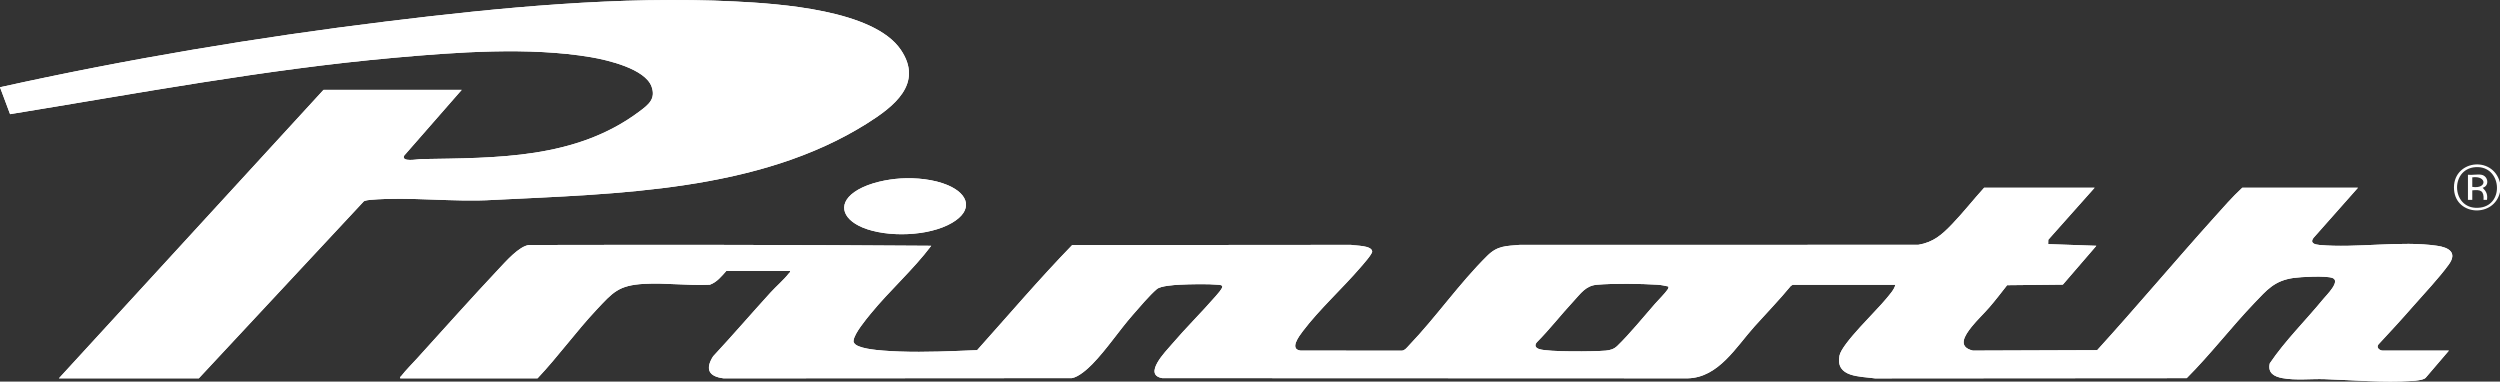 <?xml version="1.0" encoding="UTF-8"?>
<svg id="Layer_2" data-name="Layer 2" xmlns="http://www.w3.org/2000/svg" viewBox="0 0 2770.32 422.86">
  <rect x="0" y="0" width="2770.32" height="422.86" fill="#333333" stroke="none"/>
  <defs>
    <style>
      .cls-1 {
        fill: #fff;
      }
    </style>
  </defs>
  <g id="Layer_1-2" data-name="Layer 1">
    <g>
      <path class="cls-1" d="M2635.48,381.82c12.94-13.91,25.9-27.93,38.38-42.25,12.5-14.33,28.97-31.53,39.8-46.59,9.45-13.13-.04-18.72-12.94-20.61-40.33-5.93-89.58,2.86-130.58-.93-4.98-.46-10.68-1.99-6.63-7.67l49.38-55.73h-128.15c-11.2,10.36-21.43,22.18-31.69,33.59-43.49,48.37-85.36,98.28-129.11,146.39l-137.73.5c-17.52-4.18-8.88-16.98-1.41-26.37,5.72-7.19,13.52-14.51,19.66-21.62,6.83-7.89,13.21-16.28,19.67-24.49l61.76-.64,37.11-43.03-53.34-1.86.1-4.83,51.32-57.64h-122.39c-12.01,13.21-23.14,27.46-35.5,40.33-11.2,11.65-20.73,20.15-37.56,22.93l-441.5.05c-15.39,1.4-24.55.74-35.98,12.03-31.1,30.72-56.86,68.12-86.83,99.39-2.12,2.22-4.55,5.56-7.64,5.8l-112.39-.03c-12.83-1.49-1.81-15.98,2.44-21.6,18.16-24,43.87-47.36,63.83-70.57,2.55-2.96,13.23-14.87,12.99-17.72-.58-6.87-18.54-6.25-23.51-7.3l-308.95.25c-36.41,37.54-70.4,77.46-105.32,116.42-28.49,1.14-57.33,2.55-85.94,1.51-5.61-.21-12.65-.55-18.19-1.02-6.76-.57-29.75-2.32-32.43-8.92-.6-.87-.43-1.65-.3-2.61,1.12-7.8,13.52-22.73,18.83-29.24,21.28-26.06,46.89-48.5,67.17-75.37-148.5-1.16-297.15-1.16-445.77-.86-10.86,1.31-25.61,18.14-33.25,26.26-30.61,32.55-60.64,66.26-90.7,99.38-5.24,5.77-12.76,13.3-17.28,19.2-.74.97-1.85,1.21-1.43,2.89h152.15c22.88-24.22,42.49-51.57,65.26-75.85,18.2-19.41,24.48-27.24,52.77-28.83,24.26-1.36,48.66,2.18,72.94.95,7.88-2.86,12.97-9.35,18.29-15.31h70.55c.42,1.68-.69,1.92-1.43,2.89-5.12,6.68-14.22,14.56-20.18,21.1-21.36,23.44-42.04,47.51-63.66,70.73-8.95,14.2-4.83,22.34,11.81,24.35l385.68-.26c7.58-1.2,17.49-10.11,22.82-15.58,15.89-16.32,29.48-36.99,44.6-54.28,7.28-8.34,18.79-21.96,26.86-28.81,4.19-3.55,19.06-4.53,24.94-4.83,12.4-.61,31.11-1.02,43.25.05,1.55.13,4.59.29,4.32,2.35-.32,2.44-5.27,7.93-7.19,10.14-15.87,18.23-33.27,35.34-48.99,53.74-6.27,7.34-32.16,33.54-10.31,37.22l582.43.22c34.04-.97,53.26-34.62,73.91-57.6,13.39-14.91,27.41-29.31,40.15-44.79l2.1-1.28h113.75c-1.24,5.48-6.45,10.9-10.06,15.38-10.88,13.46-49.41,49.85-51.9,63.3-4.47,24.14,22.97,22.67,39.35,25.05l345.42-.25c26.4-26.38,49.25-56.37,75.06-83.33,13.91-14.54,22.12-24.64,43.32-27.72,8.52-1.23,35.82-2.55,43.01-.04,9.68,3.38-6.31,18.89-10.03,23.42-19.54,23.85-42.1,45.88-59.27,71.29-2.48,10.64,4.74,14.61,13.94,16.34,14.49,2.72,31.9.67,46.84,1.16,31.86,1.04,64.94,4.05,96.95,2,3.78-.24,12.25-.97,14.86-3.38l25.89-30.26h-73.43c-2.97,0-7.42-3.12-4.77-6.7ZM1847.89,320.89c-2.45,3.78-10.41,11.76-13.96,15.8-12.75,14.55-28.14,33.5-41.72,46.59-3.73,3.59-7.86,4.84-12.97,5.27-12.71,1.09-63.03,1.61-73.32-1.62-4.12-1.29-5.96-3.84-3.03-7.54,14.4-14.44,26.92-30.7,40.79-45.6,7.87-8.46,13.45-17.2,25.89-18.26,18.29-1.58,48.72-1.18,67.28-.02,4.04.26,8.02,1.11,11.95,1.98.3,1.47-.16,2.23-.91,3.4ZM1050.49,205.3c-15.39-6.63-35.74-8.58-52.37-7.54-15.07.95-33.98,4.81-47.14,12.39-23.84,13.73-18.64,32.09,4.75,41.91,27.15,11.4,73.63,9.9,99.24-5.12,23.63-13.87,18.79-31.63-4.48-41.64ZM998.15,55.08C968.17,11.03,863.44,4.06,814.5,1.63c-127.04-6.31-260.51,6.71-386.74,22.21C284.42,41.44,140.84,65.5,0,96.69l11.15,29.82c141.24-22.98,282.37-49.62,425.14-62.47,69.06-6.21,150.27-12.25,218.55-.66,18.72,3.18,60.15,12.91,67.2,32.64,4.85,13.59-3.43,19.94-13.32,27.36-70.76,53.1-158.31,51.45-242.72,52.94-3.24.06-21.6,3.66-18.21-3.8l63.85-72.96h-153.11L65.27,419.24h155.03l182.94-196.25c2.27-.95,4.65-1.34,7.09-1.54,43.54-3.71,92.3,2.8,136.39.08,137.24-6.87,294.05-9.29,413.7-84.51,29.43-18.51,63.52-44.04,37.73-81.94Z"/>
      <path class="cls-1" d="M2719.41,210.48c2.39,29.01,44.59,30.66,50.91,2.36v-10.56c-8.28-31.04-53.61-24.4-50.91,8.2ZM2748.64,230.03c-32.12,4.38-34.87-42.89-5.38-44.81,28.74-1.87,32.33,41.14,5.38,44.81Z"/>
      <path class="cls-1" d="M2635.48,381.82c12.94-13.91,25.9-27.93,38.38-42.25,12.5-14.33,28.97-31.53,39.8-46.59,9.45-13.13-.04-18.72-12.94-20.61-40.33-5.93-89.58,2.86-130.58-.93-4.98-.46-10.68-1.99-6.63-7.67l49.38-55.73h-128.15c-11.2,10.36-21.43,22.18-31.69,33.59-43.49,48.37-85.36,98.28-129.11,146.39l-137.73.5c-17.52-4.18-8.88-16.98-1.41-26.37,5.72-7.19,13.52-14.51,19.66-21.62,6.83-7.89,13.21-16.28,19.67-24.49l61.76-.64,37.11-43.03-53.34-1.86.1-4.83,51.32-57.64h-122.39c-12.01,13.21-23.14,27.46-35.5,40.33-11.2,11.65-20.73,20.15-37.56,22.93l-441.5.05c-15.39,1.4-24.55.74-35.98,12.03-31.1,30.72-56.86,68.12-86.83,99.39-2.12,2.22-4.55,5.56-7.64,5.8l-112.39-.03c-12.83-1.49-1.81-15.98,2.44-21.6,18.16-24,43.87-47.36,63.83-70.57,2.55-2.96,13.23-14.87,12.99-17.72-.58-6.87-18.54-6.25-23.51-7.3l-308.95.25c-36.41,37.54-70.4,77.46-105.32,116.42-28.49,1.14-57.33,2.55-85.94,1.51-5.61-.21-12.65-.55-18.19-1.02-6.76-.57-29.75-2.32-32.43-8.92-.6-.87-.43-1.65-.3-2.61,1.12-7.8,13.52-22.73,18.83-29.24,21.28-26.06,46.89-48.5,67.17-75.37-148.5-1.16-297.15-1.16-445.77-.86-10.86,1.31-25.61,18.14-33.25,26.26-30.61,32.55-60.64,66.26-90.7,99.38-5.24,5.77-12.76,13.3-17.28,19.2-.74.97-1.85,1.21-1.43,2.89h152.15c22.88-24.22,42.49-51.57,65.26-75.85,18.2-19.41,24.48-27.24,52.77-28.83,24.26-1.36,48.66,2.18,72.94.95,7.88-2.86,12.97-9.35,18.29-15.31h70.55c.42,1.68-.69,1.92-1.43,2.89-5.12,6.68-14.22,14.56-20.18,21.1-21.36,23.44-42.04,47.51-63.66,70.73-8.95,14.2-4.83,22.34,11.81,24.35l385.68-.26c7.58-1.2,17.49-10.11,22.82-15.58,15.89-16.32,29.48-36.99,44.6-54.28,7.28-8.34,18.79-21.96,26.86-28.81,4.19-3.55,19.06-4.53,24.94-4.83,12.4-.61,31.11-1.02,43.25.05,1.55.13,4.59.29,4.32,2.35-.32,2.44-5.27,7.93-7.19,10.14-15.87,18.23-33.27,35.34-48.99,53.74-6.27,7.34-32.16,33.54-10.31,37.22l582.43.22c34.04-.97,53.26-34.62,73.91-57.6,13.39-14.91,27.41-29.31,40.15-44.79l2.1-1.28h113.75c-1.24,5.48-6.45,10.9-10.06,15.38-10.88,13.46-49.41,49.85-51.9,63.3-4.47,24.14,22.97,22.67,39.35,25.05l345.42-.25c26.4-26.38,49.25-56.37,75.06-83.33,13.91-14.54,22.12-24.64,43.32-27.72,8.52-1.23,35.82-2.55,43.01-.04,9.68,3.38-6.31,18.89-10.03,23.42-19.54,23.85-42.1,45.88-59.27,71.29-2.48,10.64,4.74,14.61,13.94,16.34,14.49,2.72,31.9.67,46.84,1.16,31.86,1.04,64.94,4.05,96.95,2,3.78-.24,12.25-.97,14.86-3.38l25.89-30.26h-73.43c-2.97,0-7.42-3.12-4.77-6.7ZM1847.89,320.89c-2.45,3.78-10.41,11.76-13.96,15.8-12.75,14.55-28.14,33.5-41.72,46.59-3.73,3.59-7.86,4.84-12.97,5.27-12.71,1.09-63.03,1.61-73.32-1.62-4.12-1.29-5.96-3.84-3.03-7.54,14.4-14.44,26.92-30.7,40.79-45.6,7.87-8.46,13.45-17.2,25.89-18.26,18.29-1.58,48.72-1.18,67.28-.02,4.04.26,8.02,1.11,11.95,1.98.3,1.47-.16,2.23-.91,3.4Z"/>
      <path class="cls-1" d="M65.28,419.24L358.53,99.56h153.11l-63.84,72.96c-3.39,7.45,14.96,3.86,18.21,3.8,84.41-1.49,171.96.16,242.72-52.94,9.89-7.42,18.17-13.77,13.32-27.36-7.05-19.73-48.48-29.46-67.2-32.64-68.28-11.59-149.49-5.55-218.55.66-142.77,12.85-283.9,39.48-425.14,62.46L0,96.69c140.84-31.2,284.42-55.25,427.76-72.85C553.99,8.34,687.46-4.68,814.5,1.63c48.94,2.43,153.67,9.4,183.65,53.45,25.79,37.9-8.3,63.43-37.73,81.94-119.65,75.22-276.46,77.64-413.7,84.51-44.09,2.72-92.85-3.78-136.39-.08-2.44.21-4.82.6-7.09,1.55l-182.94,196.25H65.28Z"/>
      <path class="cls-1" d="M998.12,197.76c16.64-1.04,36.99.91,52.38,7.53,23.26,10.01,28.11,27.77,4.47,41.64-25.6,15.03-72.08,16.52-99.23,5.13-23.4-9.82-28.6-28.19-4.75-41.92,13.16-7.58,32.06-11.44,47.13-12.38Z"/>
      <path class="cls-1" d="M2749.68,193.64c-4.29-.76-10.35.55-14.88,0v27.84h4.81v-10.56c9.41-1.06,13.09.52,12.48,10.56h3.82c.86-6.07-.67-9.29-4.79-13.42,7.85-2.08,6.16-13.08-1.44-14.42ZM2739.6,207.08v-10.56c16.49-2.21,16.66,13.21,0,10.56Z"/>
    </g>
  </g>
</svg>